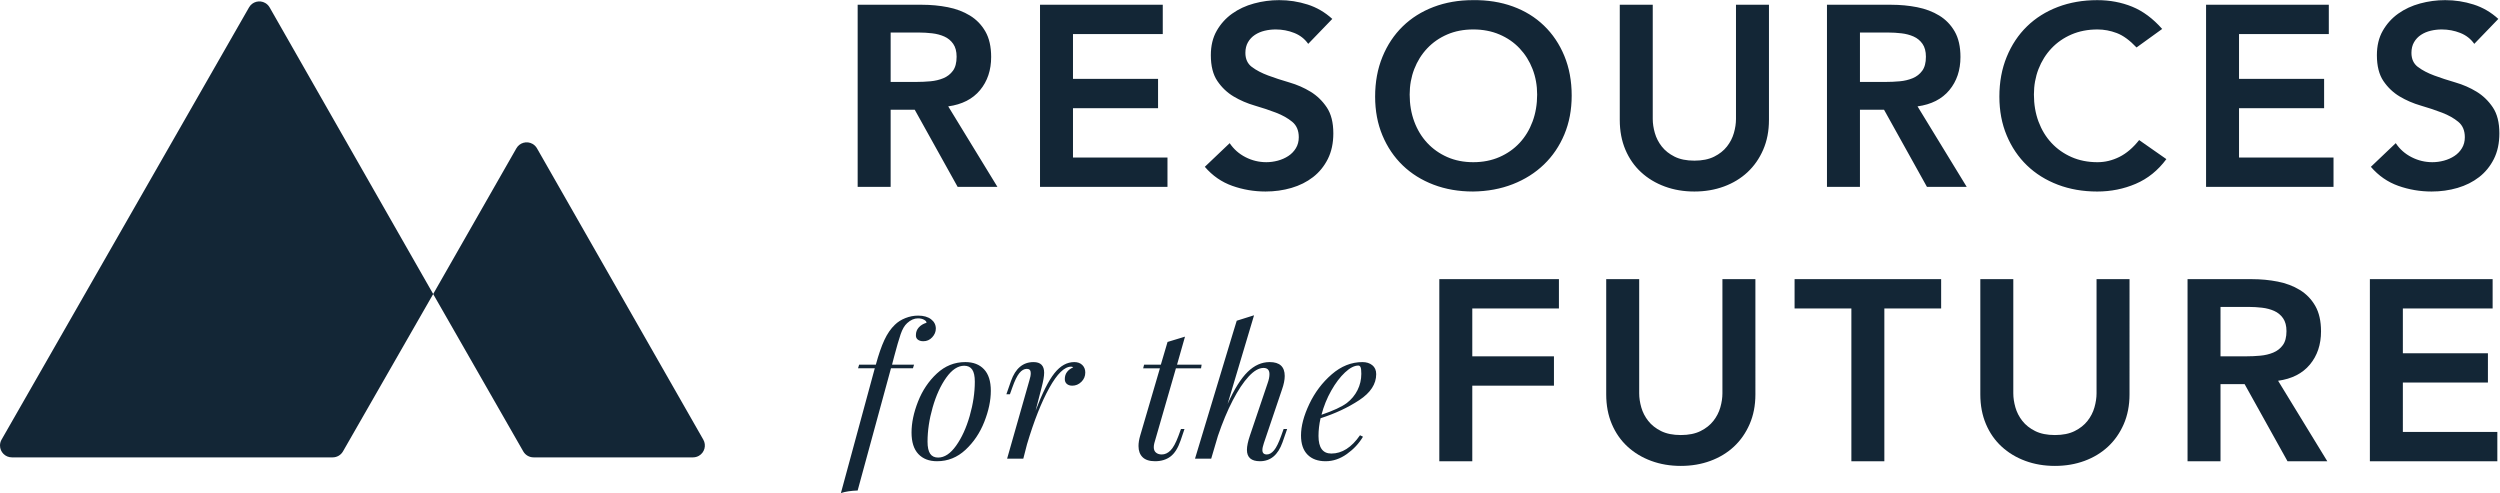 <?xml version="1.0" encoding="UTF-8" standalone="no"?>
<!-- Created with Inkscape (http://www.inkscape.org/) -->

<svg
   version="1.1"
   id="svg2"
   width="1748.893"
   height="344.92"
   viewBox="0 0 1748.893 344.92"
   sodipodi:docname="black-logomark-horizontal.eps"
   xmlns:inkscape="http://www.inkscape.org/namespaces/inkscape"
   xmlns:sodipodi="http://sodipodi.sourceforge.net/DTD/sodipodi-0.dtd"
   xmlns="http://www.w3.org/2000/svg"
   xmlns:svg="http://www.w3.org/2000/svg">
  <defs
     id="defs6">
    <clipPath
       clipPathUnits="userSpaceOnUse"
       id="clipPath18">
      <path
         d="m 7128.52,669.121 c -20.84,0 -44.13,-12 -69.85,-36 -25.72,-24 -49.81,-55.84 -72.28,-95.531 -22.46,-39.668 -39.55,-81.91 -51.28,-126.719 61.86,21.129 106.14,41.609 132.84,61.449 24.1,18.551 42.82,41.11 56.17,67.68 13.35,26.559 20.02,55.199 20.02,85.91 0,17.289 -1.3,28.809 -3.91,34.559 -2.6,5.769 -6.51,8.652 -11.71,8.652 z M 7222.29,624 c 0,-51.852 -29.63,-97.289 -88.89,-136.32 -59.26,-39.039 -126.98,-70.719 -203.18,-95.051 -7.15,-31.988 -10.74,-63.027 -10.74,-93.109 0,-61.438 22.46,-92.161 67.4,-92.161 56,0 106.15,32 150.42,96 l 15.63,-7.679 c -20.84,-35.211 -49,-65.442 -84.49,-90.719 -35.49,-25.289 -72.77,-37.922 -111.84,-37.922 -40.38,0 -71.96,11.52 -94.74,34.563 -22.8,23.027 -34.19,56.64 -34.19,100.796 0,48.641 14.48,103.512 43.46,164.641 28.98,61.121 68.22,113.121 117.7,155.992 49.49,42.879 103.21,64.328 161.17,64.328 20.84,0 38.1,-5.437 51.77,-16.32 13.68,-10.879 20.52,-26.559 20.52,-47.039 z m -467.4,-288 -24.42,-70.09 c -23.44,-65.91 -62.83,-98.871 -118.18,-98.871 -45.59,0 -68.38,19.84 -68.38,59.52 0,19.203 5.21,44.16 15.63,74.882 L 6652.33,576 c 6.52,17.922 9.77,33.922 9.77,48 0,21.762 -10.42,32.641 -31.26,32.641 -24.09,0 -49.98,-14.891 -77.65,-44.641 -27.68,-29.758 -55.51,-71.531 -83.52,-125.289 -28,-53.762 -54.04,-116.152 -78.14,-187.191 l -35.16,-119.051 h -84.98 l 193.4,640.332 c 1.04,3.469 4.52,14.949 10.45,34.437 1.38,4.551 6.42,20.934 15.1,49.133 l 90.74,28.551 c -0.61,-2.391 -1.3,-4.883 -2.08,-7.461 -20.61,-69.289 -66.17,-221.941 -136.68,-457.941 35.17,78.082 70.33,134.23 105.5,168.48 35.16,34.238 73.58,51.359 115.26,51.359 52.74,0 79.12,-24.328 79.12,-72.961 0,-20.476 -4.89,-44.476 -14.66,-72 l -94.75,-280.316 c -5.2,-15.371 -7.81,-27.523 -7.81,-36.48 0,-15.364 7.81,-23.051 23.45,-23.051 13.02,0 25.55,7.211 37.61,21.609 12.04,14.399 24.58,39.84 37.59,76.309 L 6736.34,336 h 18.55 z m -696.93,-73.918 c -1.95,-7.684 -2.93,-14.723 -2.93,-21.133 0,-12.789 3.91,-22.39 11.72,-28.801 7.81,-6.386 17.91,-9.597 30.28,-9.597 16.28,0 31.42,6.89 45.42,20.648 14,13.762 27.84,38.883 41.51,75.36 L 6197.64,336 h 18.56 l -20.52,-60.488 c -13.67,-39.672 -31.41,-67.672 -53.23,-83.992 -21.82,-16.321 -48.68,-24.481 -80.58,-24.481 -29.31,0 -51.12,7.043 -65.45,21.121 -14.33,14.082 -21.49,33.59 -21.49,58.551 0,16.648 2.93,34.891 8.79,54.73 l 103.54,353.278 h -87.91 l 4.88,19.203 h 87.92 c 17.89,60.547 29.61,100.238 35.16,119.078 l 91.55,27.801 c -5.69,-19.52 -19.6,-68.469 -41.74,-146.879 h 128.94 l -2.93,-19.203 h -131.87 l -113.3,-392.637 z m -420.02,425.277 c 17.58,0 31.59,-5.117 42,-15.359 10.42,-10.25 15.63,-23.359 15.63,-39.359 0,-19.211 -6.83,-35.52 -20.51,-48.961 -13.67,-13.442 -29.63,-20.16 -47.86,-20.16 -11.73,0 -21.16,3.039 -28.33,9.121 -7.16,6.078 -10.74,14.55 -10.74,25.441 0,14.719 3.9,27.199 11.72,37.43 7.81,10.25 18.56,18.25 32.23,24.008 -2.6,2.562 -6.19,3.839 -10.74,3.839 -35.17,0 -73.42,-37.277 -114.78,-111.839 -41.35,-74.559 -80.26,-172.961 -116.72,-295.211 l -19.54,-75.84 h -84.98 l 117.22,411.851 c 4.55,14.078 6.84,26.551 6.84,37.442 0,14.718 -6.84,22.078 -20.52,22.078 -14.32,0 -27.51,-7.52 -39.56,-22.57 -12.04,-15.04 -24.26,-40.149 -36.63,-75.348 l -12.69,-35.531 h -18.56 l 24.41,70.089 c 23.45,65.918 62.85,98.879 118.19,98.879 37.12,0 55.68,-18.57 55.68,-55.679 0,-17.918 -4.55,-44.16 -13.67,-78.731 L 5434.77,432 c 35.17,92.801 68.21,158.559 99.15,197.27 30.92,38.722 65.6,58.089 104.02,58.089 z M 5060.18,668.16 c -33.22,0 -64.64,-20.801 -94.27,-62.398 -29.63,-41.602 -53.39,-93.614 -71.3,-156 -17.91,-62.403 -26.86,-122.403 -26.86,-180 0,-28.813 4.55,-49.922 13.68,-63.364 9.11,-13.449 23.11,-20.156 41.99,-20.156 33.22,0 64.64,20.797 94.27,62.399 29.62,41.597 53.39,93.601 71.3,155.988 17.9,62.41 26.86,122.41 26.86,180 0,28.801 -4.56,49.93 -13.67,63.363 -9.12,13.449 -23.12,20.168 -42,20.168 z M 4783.75,317.762 c 0,50.558 11.39,104.789 34.18,162.707 22.79,57.922 55.68,106.89 98.66,146.89 42.98,40 92.79,60 149.45,60 41.67,0 74.39,-12.64 98.16,-37.918 23.77,-25.281 35.65,-62.882 35.65,-112.8 0,-50.559 -11.39,-104.801 -34.19,-162.719 -22.78,-57.922 -55.67,-106.883 -98.65,-146.883 -42.98,-40 -92.79,-60 -149.45,-60 -41.67,0 -74.4,12.633 -98.17,37.922 -23.76,25.277 -35.64,62.879 -35.64,112.801 z m 34.67,613.437 c 28.65,0 51.28,-6.398 67.89,-19.199 16.6,-12.801 24.91,-29.121 24.91,-48.969 0,-16.633 -6.36,-31.832 -19.05,-45.59 -12.7,-13.761 -28.17,-20.652 -46.4,-20.652 -12.37,0 -22.14,2.883 -29.31,8.652 -7.16,5.758 -10.42,13.758 -9.76,24 0,15.36 5.05,28.641 15.14,39.829 10.09,11.199 23.6,19.371 40.53,24.492 0,5.758 -4.39,11.039 -13.18,15.84 -8.79,4.796 -19.38,7.187 -31.75,7.187 -19.53,0 -38.42,-8.309 -56.65,-24.949 -13.68,-12.168 -25.07,-31.52 -34.19,-58.078 -9.11,-26.571 -20.51,-65.77 -34.18,-117.602 l -10.75,-41.281 v -0.957 h 115.26 l -5.86,-19.203 H 4675.81 L 4500.97,13.43 C 4465.8,12.148 4436.5,7.68 4413.06,0 l 177.77,654.719 h -87.91 l 5.86,19.203 h 87.91 v 0.957 c 14.33,52.48 29.14,95.191 44.44,128.152 15.31,32.969 33.7,59.688 55.19,80.168 14.98,14.723 33.38,26.403 55.19,35.039 21.82,8.641 44.12,12.961 66.91,12.961 z"
         clip-rule="evenodd"
         id="path16" />
    </clipPath>
    <clipPath
       clipPathUnits="userSpaceOnUse"
       id="clipPath24">
      <path
         d="M -621.57,-544.059 H 13838.4 V 3175.94 H -621.57 Z"
         id="path22" />
    </clipPath>
    <clipPath
       clipPathUnits="userSpaceOnUse"
       id="clipPath34">
      <path
         d="M 0,0 H 13116.7 V 2586.91 H 0 Z"
         id="path32" />
    </clipPath>
    <clipPath
       clipPathUnits="userSpaceOnUse"
       id="clipPath40">
      <path
         d="m 12984.9,2357.36 c -18.3,26.1 -42.8,45.23 -73.5,57.37 -30.7,12.16 -63,18.23 -96.9,18.23 -20.1,0 -39.6,-2.25 -58.3,-6.75 -18.8,-4.5 -35.8,-11.7 -50.9,-21.6 -15.1,-9.9 -27.2,-22.72 -36.4,-38.48 -9.1,-15.74 -13.7,-34.42 -13.7,-56.02 0,-32.4 11.5,-57.15 34.3,-74.25 22.9,-17.1 51.3,-31.95 85.2,-44.55 33.9,-12.6 71,-24.75 111.3,-36.45 40.3,-11.7 77.3,-27.9 111.2,-48.6 33.9,-20.7 62.3,-48.15 85.2,-82.35 22.9,-34.2 34.3,-79.65 34.3,-136.35 0,-51.3 -9.6,-96.08 -28.8,-134.33 -19.2,-38.25 -45.1,-69.97 -77.6,-95.17 -32.5,-25.2 -70.3,-44.1 -113.3,-56.7 -43.1,-12.6 -88.4,-18.9 -136,-18.9 -60.5,0 -118.6,9.9 -174.5,29.7 -55.8,19.8 -103.9,53.1 -144.2,99.9 l 130.5,124.2 c 21,-31.5 48.7,-56.03 83.1,-73.57 34.3,-17.56 70.7,-26.33 109.2,-26.33 20.1,0 40.3,2.7 60.4,8.1 20.2,5.4 38.5,13.5 55,24.3 16.5,10.8 29.7,24.52 39.8,41.17 10.1,16.65 15.1,35.78 15.1,57.38 0,35.1 -11.4,62.1 -34.3,81 -22.9,18.9 -51.3,34.87 -85.2,47.92 -33.9,13.06 -71,25.43 -111.3,37.13 -40.2,11.7 -77.3,27.68 -111.2,47.93 -33.9,20.25 -62.3,47.25 -85.2,81 -22.9,33.75 -34.3,78.97 -34.3,135.67 0,49.5 10.3,92.25 30.9,128.25 20.6,36 47.6,65.93 81,89.77 33.5,23.86 71.7,41.63 114.7,53.33 43.1,11.7 87,17.55 131.9,17.55 51.3,0 101,-7.65 149,-22.95 48.1,-15.3 91.4,-40.5 129.8,-75.6 l -126.3,-130.95 z m -1407.5,205.2 h 644.2 v -153.9 h -471.2 v -234.9 h 446.5 v -153.9 h -446.5 v -259.2 h 495.9 v -153.9 h -668.9 v 955.8 z m -364.9,-224.1 c -35.8,37.8 -70.3,63 -103.7,75.6 -33.5,12.6 -67.1,18.9 -101,18.9 -50.4,0 -95.9,-8.78 -136.7,-26.32 -40.7,-17.56 -75.8,-41.85 -105.1,-72.91 -29.3,-31.04 -51.9,-67.27 -68,-108.67 -16,-41.4 -24,-85.95 -24,-133.65 0,-51.3 8,-98.55 24,-141.75 16.1,-43.2 38.7,-80.55 68,-112.05 29.3,-31.5 64.4,-56.25 105.1,-74.25 40.8,-18 86.3,-27 136.7,-27 39.4,0 77.6,9.22 114.7,27.68 37.1,18.44 71.6,47.92 103.7,88.42 l 142.9,-99.9 c -44,-59.4 -97.6,-102.6 -160.8,-129.6 -63.1,-27 -130.4,-40.5 -201.9,-40.5 -75.1,0 -144,11.93 -206.7,35.77 -62.7,23.86 -116.8,57.61 -162.1,101.25 -45.3,43.66 -80.8,96.08 -106.4,157.28 -25.7,61.2 -38.5,129.15 -38.5,203.85 0,76.5 12.8,146.03 38.5,208.57 25.6,62.55 61.1,115.88 106.4,159.98 45.3,44.1 99.4,78.07 162.1,101.93 62.7,23.84 131.6,35.77 206.7,35.77 66,0 127.1,-11.47 183.4,-34.43 56.3,-22.95 108.7,-61.87 157.3,-116.77 l -134.6,-97.2 z m -1316.87,-180.9 c 24.73,0 49.46,1.12 74.17,3.37 24.73,2.25 47.4,7.66 68,16.21 20.6,8.54 37.3,21.59 50.1,39.15 12.9,17.55 19.3,42.07 19.3,73.57 0,27.9 -6,50.4 -17.9,67.5 -11.9,17.1 -27.5,29.93 -46.7,38.48 -19.2,8.55 -40.5,14.17 -63.86,16.87 -23.35,2.7 -46.02,4.05 -68,4.05 h -149.71 v -259.2 h 134.6 z m -307.68,405 h 337.91 c 46.7,0 91.84,-4.28 135.34,-12.83 43.4,-8.55 82.1,-23.17 116,-43.87 33.9,-20.7 60.9,-48.6 81.1,-83.7 20.1,-35.1 30.2,-79.65 30.2,-133.65 0,-69.3 -19.5,-127.35 -58.4,-174.15 -38.9,-46.8 -94.5,-75.15 -166.9,-85.05 l 258.2,-422.55 h -208.7 l -225.31,405 h -126.36 v -405 h -173.08 v 955.8 z m -304.48,-604.8 c 0,-57.6 -10.07,-109.58 -30.22,-155.93 -20.14,-46.35 -47.62,-85.72 -82.42,-118.12 -34.79,-32.4 -76.01,-57.37 -123.62,-74.92 -47.62,-17.56 -99.36,-26.33 -155.22,-26.33 -55.86,0 -107.6,8.77 -155.21,26.33 -47.62,17.55 -89.07,42.52 -124.32,74.92 -35.25,32.4 -62.72,71.77 -82.41,118.12 -19.69,46.35 -29.53,98.33 -29.53,155.93 v 604.8 h 173.06 v -599.4 c 0,-23.4 3.67,-47.93 11,-73.57 7.32,-25.65 19.45,-49.28 36.4,-70.88 16.94,-21.6 39.37,-39.37 67.3,-53.32 27.93,-13.95 62.5,-20.93 103.71,-20.93 41.21,0 75.77,6.98 103.7,20.93 27.94,13.95 50.37,31.72 67.32,53.32 16.93,21.6 29.07,45.23 36.39,70.88 7.33,25.64 10.99,50.17 10.99,73.57 v 599.4 h 173.08 v -604.8 z m -1885.5,133.65 c 0,-51.3 8.02,-98.55 24.04,-141.75 16.03,-43.2 38.69,-80.55 67.99,-112.05 29.31,-31.5 64.34,-56.25 105.08,-74.25 40.75,-18 86.31,-27 136.68,-27 50.36,0 96.15,9 137.35,27 41.21,18 76.47,42.75 105.77,74.25 29.31,31.5 51.97,68.85 67.99,112.05 16.03,43.2 24.04,90.45 24.04,141.75 0,47.7 -8.01,92.25 -24.04,133.65 -16.02,41.4 -38.68,77.63 -67.99,108.67 -29.3,31.06 -64.56,55.35 -105.77,72.91 -41.2,17.54 -86.99,26.32 -137.35,26.32 -50.37,0 -95.93,-8.78 -136.68,-26.32 -40.74,-17.56 -75.77,-41.85 -105.08,-72.91 -29.3,-31.04 -51.96,-67.27 -67.99,-108.67 -16.02,-41.4 -24.04,-85.95 -24.04,-133.65 z m -181.31,-10.8 c 0,76.5 12.81,146.03 38.46,208.57 25.63,62.55 61.12,115.88 106.45,159.98 45.32,44.1 99.36,78.07 162.08,101.93 62.74,23.84 131.64,35.77 206.73,35.77 76.01,0.9 145.61,-10.13 208.79,-33.07 63.18,-22.95 117.67,-56.48 163.46,-100.58 45.79,-44.1 81.5,-97.2 107.14,-159.3 25.64,-62.1 38.46,-131.4 38.46,-207.9 0,-74.7 -12.82,-142.65 -38.46,-203.85 -25.64,-61.2 -61.35,-113.85 -107.14,-157.95 -45.79,-44.1 -100.28,-78.53 -163.46,-103.28 -63.18,-24.75 -132.78,-37.57 -208.79,-38.47 -75.09,0 -143.99,11.93 -206.73,35.77 -62.72,23.86 -116.76,57.61 -162.08,101.25 -45.33,43.66 -80.82,96.08 -106.45,157.28 -25.65,61.2 -38.46,129.15 -38.46,203.85 z m -351.19,276.75 c -18.31,26.1 -42.81,45.23 -73.49,57.37 -30.67,12.16 -62.96,18.23 -96.83,18.23 -20.15,0 -39.61,-2.25 -58.38,-6.75 -18.78,-4.5 -35.72,-11.7 -50.83,-21.6 -15.11,-9.9 -27.24,-22.72 -36.4,-38.48 -9.15,-15.74 -13.73,-34.42 -13.73,-56.02 0,-32.4 11.44,-57.15 34.34,-74.25 22.89,-17.1 51.28,-31.95 85.16,-44.55 33.88,-12.6 70.97,-24.75 111.26,-36.45 40.3,-11.7 77.39,-27.9 111.26,-48.6 33.89,-20.7 62.28,-48.15 85.17,-82.35 22.89,-34.2 34.33,-79.65 34.33,-136.35 0,-51.3 -9.61,-96.08 -28.83,-134.33 -19.24,-38.25 -45.11,-69.97 -77.62,-95.17 -32.51,-25.2 -70.28,-44.1 -113.32,-56.7 -43.04,-12.6 -88.37,-18.9 -135.99,-18.9 -60.44,0 -118.58,9.9 -174.45,29.7 -55.86,19.8 -103.93,53.1 -144.22,99.9 l 130.49,124.2 c 21.06,-31.5 48.76,-56.03 83.1,-73.57 34.34,-17.56 70.75,-26.33 109.2,-26.33 20.15,0 40.3,2.7 60.44,8.1 20.15,5.4 38.46,13.5 54.94,24.3 16.49,10.8 29.77,24.52 39.84,41.17 10.08,16.65 15.11,35.78 15.11,57.38 0,35.1 -11.45,62.1 -34.34,81 -22.89,18.9 -51.28,34.87 -85.17,47.92 -33.87,13.06 -70.96,25.43 -111.26,37.13 -40.28,11.7 -77.37,27.68 -111.26,47.93 -33.88,20.25 -62.27,47.25 -85.16,81 -22.89,33.75 -34.34,78.97 -34.34,135.67 0,49.5 10.3,92.25 30.91,128.25 20.6,36 47.62,65.93 81.04,89.77 33.42,23.86 71.66,41.63 114.69,53.33 43.05,11.7 87,17.55 131.87,17.55 51.28,0 100.96,-7.65 149.03,-22.95 48.09,-15.3 91.35,-40.5 129.82,-75.6 l -126.38,-130.95 z m -1407.48,205.2 h 644.22 v -153.9 h -471.15 v -234.9 h 446.42 v -153.9 h -446.42 v -259.2 h 495.87 v -153.9 h -668.94 v 955.8 z m -649.26,-405 c 24.73,0 49.45,1.12 74.18,3.37 24.72,2.25 47.38,7.66 67.99,16.21 20.6,8.54 37.31,21.59 50.14,39.15 12.82,17.55 19.22,42.07 19.22,73.57 0,27.9 -5.94,50.4 -17.85,67.5 -11.91,17.1 -27.47,29.93 -46.7,38.48 -19.24,8.55 -40.52,14.17 -63.87,16.87 -23.36,2.7 -46.02,4.05 -68,4.05 h -149.72 v -259.2 h 134.61 z m -307.69,405 h 337.91 c 46.7,0 91.8,-4.28 135.3,-12.83 43.5,-8.55 82.19,-23.17 116.07,-43.87 33.88,-20.7 60.9,-48.6 81.04,-83.7 20.15,-35.1 30.22,-79.65 30.22,-133.65 0,-69.3 -19.46,-127.35 -58.38,-174.15 -38.91,-46.8 -94.55,-75.15 -166.89,-85.05 l 258.24,-422.55 h -208.79 l -225.27,405 h -126.37 v -405 h -173.08 v 955.8 z"
         clip-rule="evenodd"
         id="path38" />
    </clipPath>
    <clipPath
       clipPathUnits="userSpaceOnUse"
       id="clipPath46">
      <path
         d="M -621.57,-544.059 H 13838.4 V 3175.94 H -621.57 Z"
         id="path44" />
    </clipPath>
    <clipPath
       clipPathUnits="userSpaceOnUse"
       id="clipPath56">
      <path
         d="m 12437.1,1122.55 h 644.2 V 968.66 h -471.1 V 733.762 h 446.4 V 579.859 h -446.4 V 320.66 H 13106 V 166.762 h -668.9 v 955.788 z m -649.2,-404.999 c 24.7,0 49.4,1.14 74.1,3.379 24.7,2.25 47.4,7.652 68,16.199 20.6,8.562 37.3,21.609 50.2,39.152 12.8,17.551 19.2,42.078 19.2,73.578 0,27.903 -6,50.403 -17.9,67.5 -11.9,17.102 -27.4,29.922 -46.7,38.481 -19.2,8.539 -40.5,14.172 -63.9,16.871 -23.3,2.699 -46,4.051 -67.9,4.051 h -149.8 V 717.551 h 134.7 z m -307.7,404.999 h 337.9 c 46.7,0 91.8,-4.26 135.3,-12.82 43.5,-8.54 82.2,-23.17 116,-43.87 33.9,-20.7 60.9,-48.6 81.1,-83.7 20.1,-35.101 30.2,-79.648 30.2,-133.648 0,-69.313 -19.5,-127.352 -58.4,-174.153 -38.9,-46.808 -94.5,-75.16 -166.9,-85.05 l 258.3,-422.547 h -208.8 l -225.3,405 h -126.4 v -405 h -173 v 955.788 z m -304.5,-604.788 c 0,-57.602 -10.1,-109.571 -30.2,-155.93 -20.2,-46.352 -47.7,-85.723 -82.5,-118.121 -34.8,-32.41 -76,-57.379 -123.6,-74.93 -47.6,-17.539 -99.3,-26.32 -155.2,-26.32 -55.9,0 -107.6,8.781 -155.2,26.32 -47.6,17.551 -89.1,42.52 -124.3,74.93 -35.3,32.398 -62.8,71.769 -82.4,118.121 -19.7,46.359 -29.6,98.328 -29.6,155.93 v 604.788 h 173.1 V 523.16 c 0,-23.398 3.7,-47.93 11,-73.57 7.3,-25.66 19.5,-49.281 36.4,-70.879 16.9,-21.602 39.4,-39.379 67.3,-53.32 27.9,-13.961 62.5,-20.93 103.7,-20.93 41.2,0 75.8,6.969 103.7,20.93 27.9,13.941 50.4,31.718 67.3,53.32 17,21.598 29.1,45.219 36.4,70.879 7.3,25.64 11,50.172 11,73.57 v 599.39 h 173.1 V 517.762 Z M 9716,968.66 h -298.07 v 153.89 h 769.17 V 968.66 H 9889.07 V 166.762 H 9716 V 968.66 Z M 9212.34,517.762 c 0,-57.602 -10.06,-109.571 -30.21,-155.93 -20.15,-46.352 -47.62,-85.723 -82.42,-118.121 -34.8,-32.41 -76.01,-57.379 -123.63,-74.93 -47.61,-17.539 -99.35,-26.32 -155.21,-26.32 -55.86,0 -107.6,8.781 -155.22,26.32 -47.61,17.551 -89.05,42.52 -124.31,74.93 -35.26,32.398 -62.73,71.769 -82.41,118.121 -19.69,46.359 -29.54,98.328 -29.54,155.93 v 604.788 h 173.08 V 523.16 c 0,-23.398 3.66,-47.93 10.99,-73.57 7.32,-25.66 19.45,-49.281 36.39,-70.879 16.95,-21.602 39.38,-39.379 67.31,-53.32 27.93,-13.961 62.5,-20.93 103.71,-20.93 41.21,0 75.77,6.969 103.71,20.93 27.93,13.941 50.36,31.718 67.3,53.32 16.94,21.598 29.08,45.219 36.4,70.879 7.33,25.64 10.99,50.172 10.99,73.57 v 599.39 h 173.07 V 517.762 Z M 7553.5,1122.55 h 627.73 V 968.66 H 7726.56 V 717.551 h 428.57 V 563.66 H 7726.56 V 166.762 H 7553.5 v 955.788 z"
         clip-rule="evenodd"
         id="path54" />
    </clipPath>
    <clipPath
       clipPathUnits="userSpaceOnUse"
       id="clipPath62">
      <path
         d="M -621.57,-544.059 H 13838.4 V 3175.94 H -621.57 Z"
         id="path60" />
    </clipPath>
    <clipPath
       clipPathUnits="userSpaceOnUse"
       id="clipPath72">
      <path
         d="M 8.219,280.371 1306.97,2548.86 c 17.07,29.81 55.07,40.14 84.88,23.07 9.62,-5.51 17.61,-13.5 23.11,-23.14 l 348.93,-611.45 509.5,-892.79 -473.49,-826.011 c -11.09,-19.34 -31.67,-31.258 -53.96,-31.258 H 62.191 C 27.844,187.281 0,215.121 0,249.469 c 0,10.84 2.832,21.492 8.219,30.902 z"
         id="path70" />
    </clipPath>
    <clipPath
       clipPathUnits="userSpaceOnUse"
       id="clipPath78">
      <path
         d="M -621.57,-544.059 H 13838.4 V 3175.94 H -621.57 Z"
         id="path76" />
    </clipPath>
    <clipPath
       clipPathUnits="userSpaceOnUse"
       id="clipPath88">
      <path
         d="M 2273.29,1044.47 2710,1809.22 c 17.03,29.83 55.02,40.21 84.85,23.17 9.65,-5.51 17.65,-13.51 23.16,-23.17 L 3690.95,280.309 c 17.02,-29.84 6.65,-67.809 -23.18,-84.848 -9.39,-5.359 -20.02,-8.18 -30.83,-8.18 h -836.87 c -22.3,0 -42.89,11.93 -53.97,31.289 l -472.81,825.9 z"
         id="path86" />
    </clipPath>
    <clipPath
       clipPathUnits="userSpaceOnUse"
       id="clipPath94">
      <path
         d="M -621.57,-544.059 H 13838.4 V 3175.94 H -621.57 Z"
         id="path92" />
    </clipPath>
  </defs>
  <sodipodi:namedview
     id="namedview4"
     pagecolor="#ffffff"
     bordercolor="#000000"
     borderopacity="0.25"
     inkscape:showpageshadow="2"
     inkscape:pageopacity="0.0"
     inkscape:pagecheckerboard="0"
     inkscape:deskcolor="#d1d1d1" />
  <g
     id="g8"
     inkscape:groupmode="layer"
     inkscape:label="ink_ext_XXXXXX"
     transform="matrix(1.333,0,0,-1.333,0,344.92)">
    <g
       id="g10"
       transform="scale(0.1)">
      <g
         id="g12">
        <g
           id="g14"
           clip-path="url(#clipPath18)">
          <g
             id="g20"
             clip-path="url(#clipPath24)">
            <path
               d="M 4263.06,1082.92 H 7372.29 V -150 H 4263.06 v 1232.92"
               style="fill:#132636;fill-opacity:1;fill-rule:nonzero;stroke:none"
               id="path26" />
          </g>
        </g>
      </g>
      <g
         id="g28">
        <g
           id="g30"
           clip-path="url(#clipPath34)">
          <g
             id="g36"
             clip-path="url(#clipPath40)">
            <g
               id="g42"
               clip-path="url(#clipPath46)">
              <path
                 d="M 4351.04,2736.91 H 13266.7 V 1432.46 H 4351.04 v 1304.45"
                 style="fill:#132636;fill-opacity:1;fill-rule:nonzero;stroke:none"
                 id="path48" />
            </g>
          </g>
        </g>
      </g>
      <g
         id="g50">
        <g
           id="g52"
           clip-path="url(#clipPath56)">
          <g
             id="g58"
             clip-path="url(#clipPath62)">
            <path
               d="M 7403.5,1272.55 H 13256 V -7.539 H 7403.5 V 1272.55"
               style="fill:#132636;fill-opacity:1;fill-rule:nonzero;stroke:none"
               id="path64" />
          </g>
        </g>
      </g>
      <g
         id="g66">
        <g
           id="g68"
           clip-path="url(#clipPath72)">
          <g
             id="g74"
             clip-path="url(#clipPath78)">
            <path
               d="M -150,2730.16 H 2423.39 V 37.281 H -150 V 2730.16"
               style="fill:#132636;fill-opacity:1;fill-rule:nonzero;stroke:none"
               id="path80" />
          </g>
        </g>
      </g>
      <g
         id="g82">
        <g
           id="g84"
           clip-path="url(#clipPath88)">
          <g
             id="g90"
             clip-path="url(#clipPath94)">
            <path
               d="M 2123.29,1990.59 H 3849.14 V 37.281 H 2123.29 V 1990.59"
               style="fill:#132636;fill-opacity:1;fill-rule:nonzero;stroke:none"
               id="path96" />
          </g>
        </g>
      </g>
    </g>
  </g>
</svg>
